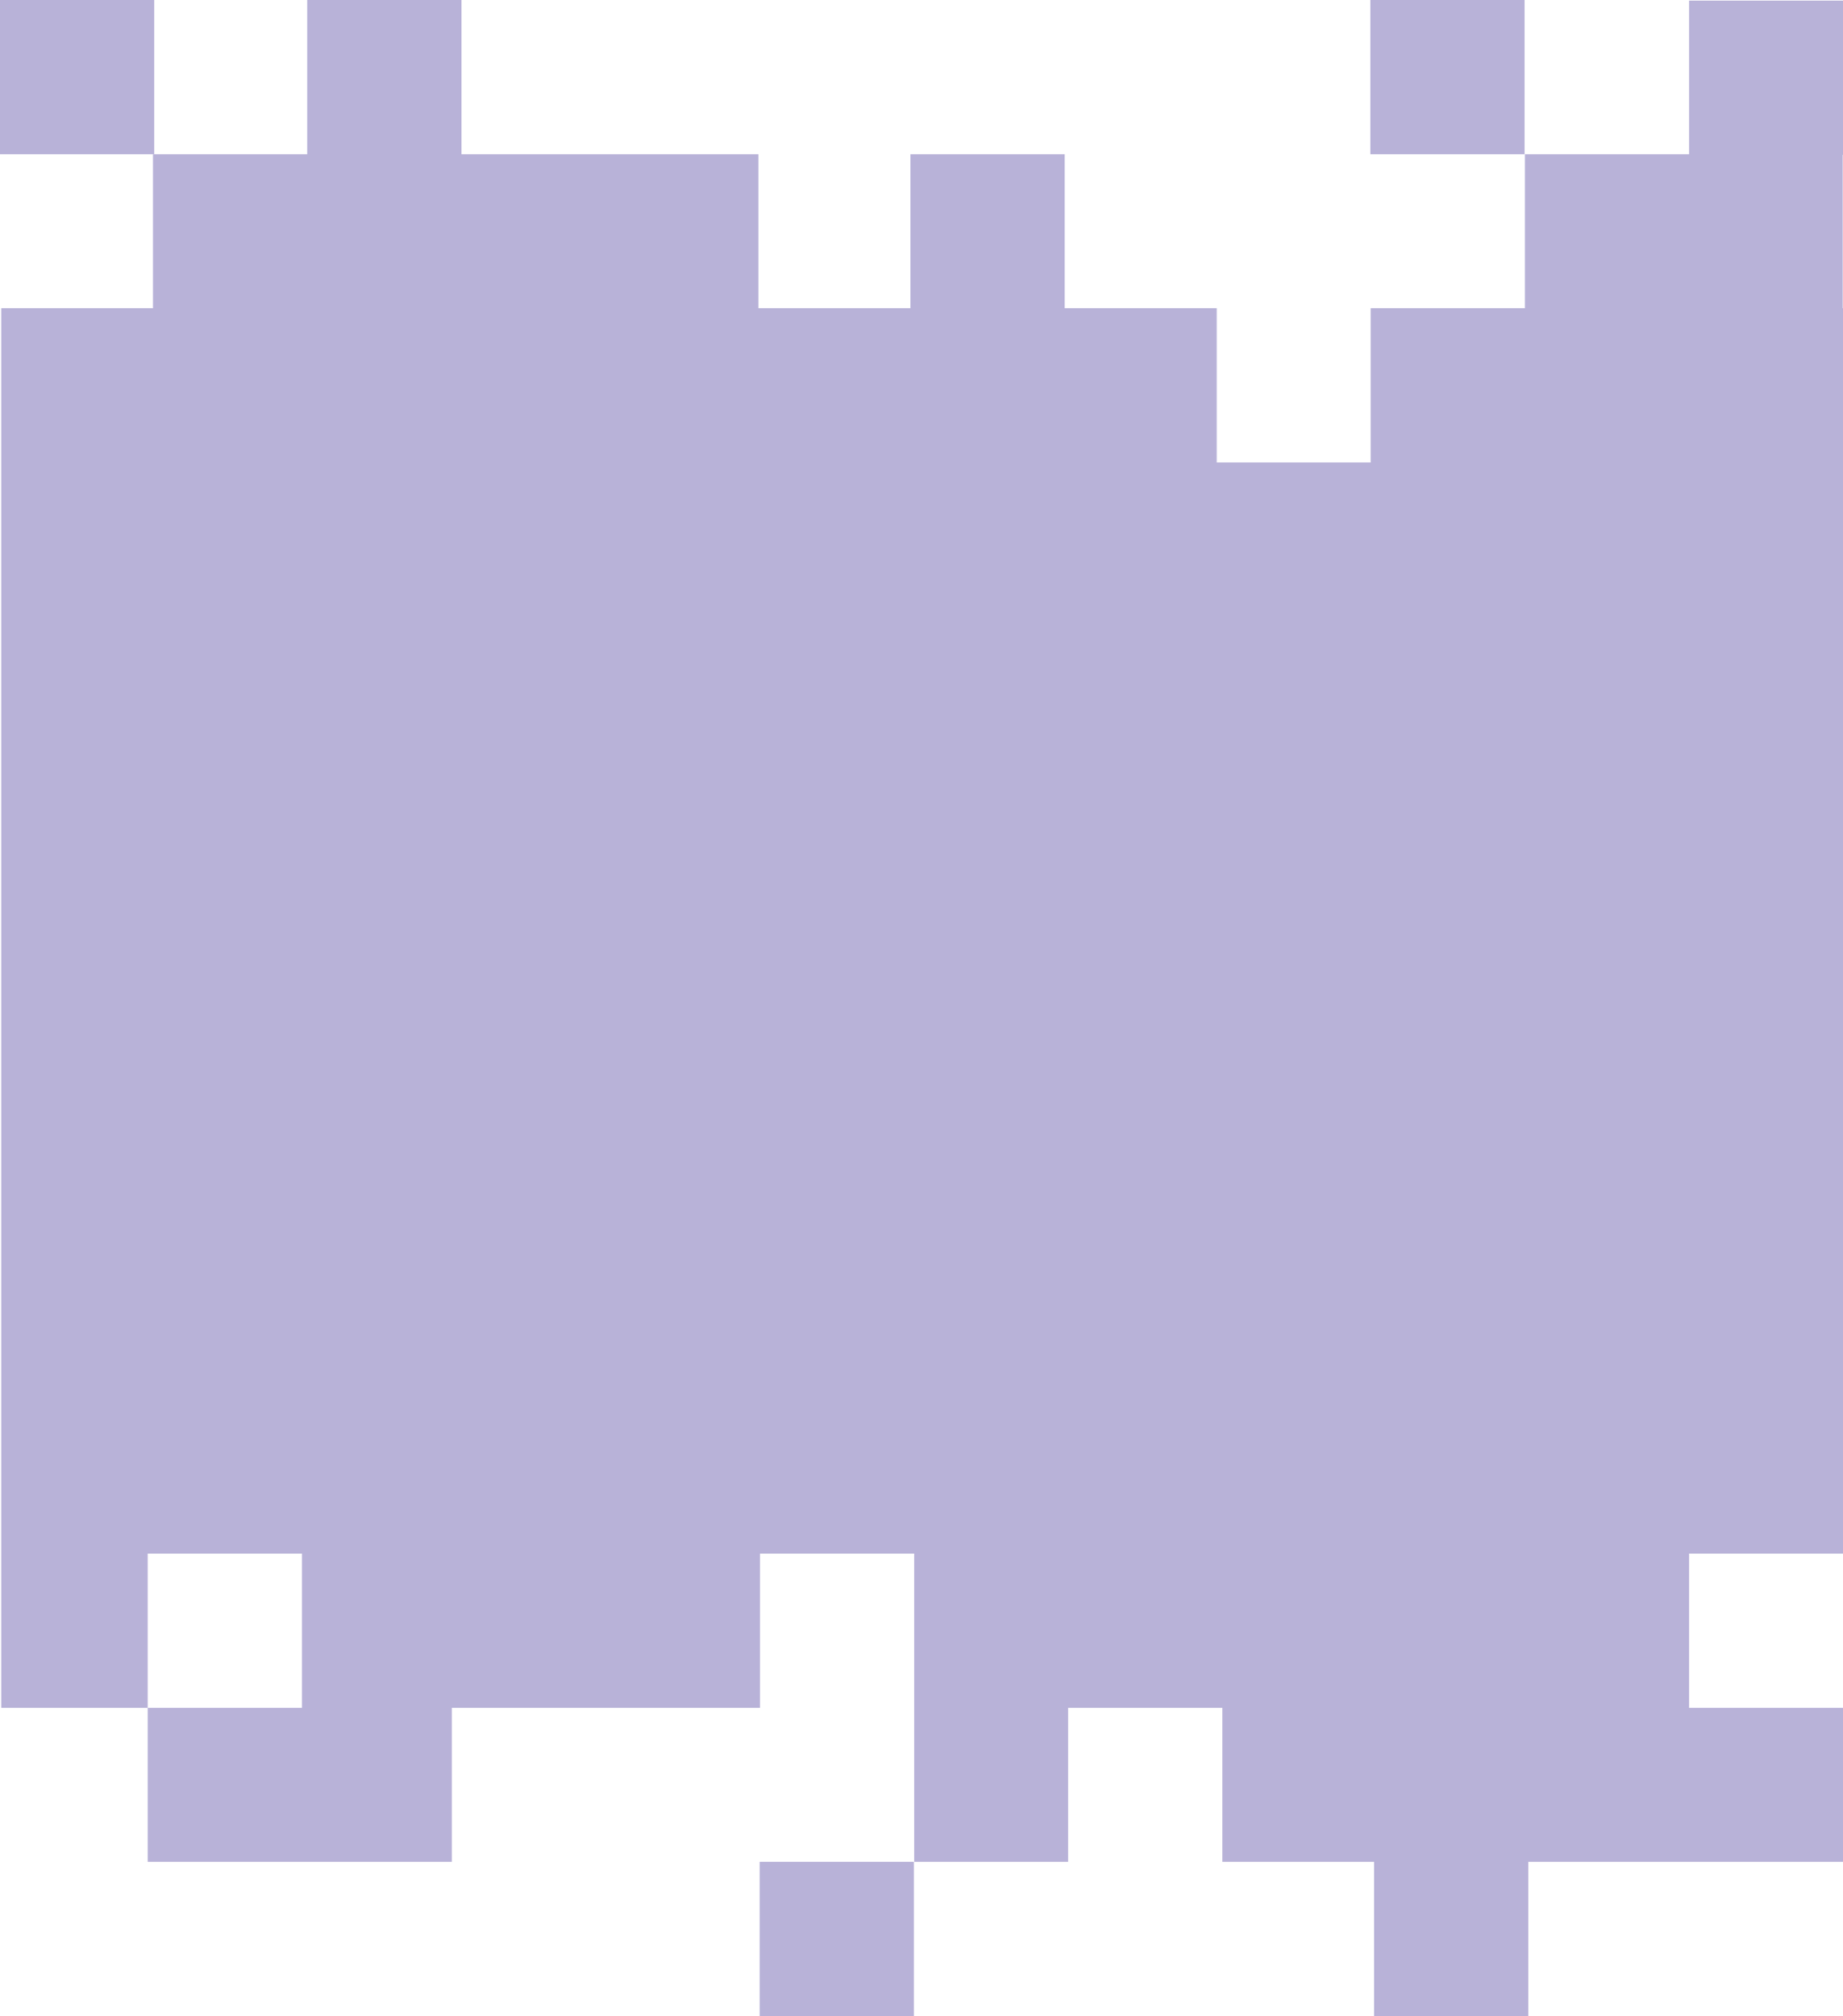 <?xml version="1.0" encoding="utf-8"?>
<!-- Generator: Adobe Illustrator 19.0.0, SVG Export Plug-In . SVG Version: 6.00 Build 0)  -->
<svg version="1.1" id="Layer_1" xmlns="http://www.w3.org/2000/svg" xmlns:xlink="http://www.w3.org/1999/xlink" x="0px" y="0px"
	 width="592.7px" height="648.2px" viewBox="0 0 592.7 648.2" style="enable-background:new 0 0 592.7 648.2;" xml:space="preserve"
	>
<style type="text/css">
	.st0{fill:#B8B2D8;}
</style>
<g id="XMLID_2_">
	<polygon id="XMLID_6_" class="st0" points="98.8,0 98.8,49.6 49.2,49.6 49.2,99.1 0.4,99.1 0.4,549.1 47.5,549.1 47.5,499.5 
		97.1,499.5 97.1,549.1 47.5,549.1 47.5,598.6 145.3,598.6 145.3,549.1 194.8,549.1 244.4,549.1 244.4,499.5 294,499.5 294,549.1 
		294,598.6 343.5,598.6 343.5,549.1 393.1,549.1 393.1,598.6 441.9,598.6 441.9,648.2 491.5,648.2 491.5,598.6 592.7,598.6 
		592.7,549.1 543.2,549.1 543.2,499.5 592.7,499.5 592.7,99.1 592.6,99.1 592.6,49.8 592.7,49.8 592.7,0.2 543.2,0.2 543.2,49.6 
		540,49.6 490.4,49.6 490.4,99.1 440.8,99.1 440.8,148.7 391.3,148.7 391.3,99.1 342.4,99.1 342.4,49.6 292.8,49.6 292.8,99.1 
		243.9,99.1 243.9,49.6 194.3,49.6 148.4,49.6 148.4,0 	"/>
	<rect id="XMLID_5_" x="440.7" y="0" class="st0" width="49.6" height="49.6"/>
	<rect id="XMLID_4_" x="0" y="0" class="st0" width="49.6" height="49.6"/>
	<rect id="XMLID_3_" x="244.3" y="598.6" class="st0" width="49.6" height="49.6"/>
</g>
</svg>
